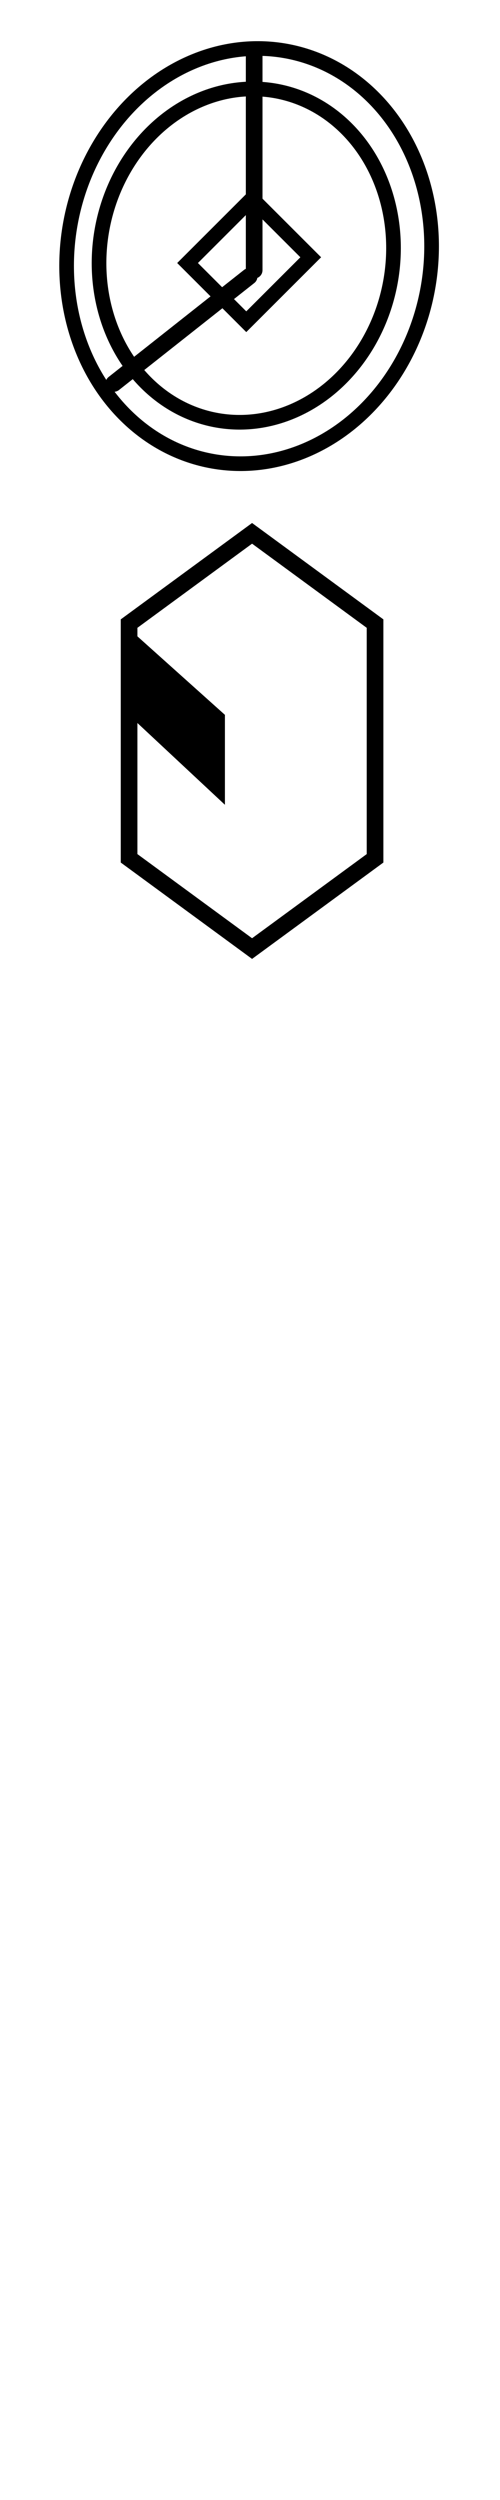 <svg width="30" height="150" xmlns="http://www.w3.org/2000/svg">
 <g>
  <g id="actions">
   <rect fill="#000000" stroke="#000000" stroke-dasharray="null" stroke-linejoin="null" stroke-linecap="null" fill-opacity="0" x="13.8" y="11.551" width="5.664" height="6.218" id="svg_3" transform="matrix(0.622,0.622,-0.622,0.622,13.722,-3.855) "/>
   <line fill="none" stroke="#000000" stroke-dasharray="null" stroke-linejoin="null" stroke-linecap="round" fill-opacity="0" x1="14.948" y1="16.589" x2="6.83" y2="23.008" id="svg_4"/>
   <line fill="none" stroke="#000000" stroke-dasharray="null" stroke-linejoin="null" stroke-linecap="round" fill-opacity="0" x1="15.25" y1="16.212" x2="15.25" y2="3.286" id="svg_5"/>
   <g id="svg_30">
    <ellipse fill="#000000" stroke="#000000" stroke-dasharray="null" stroke-linejoin="null" stroke-linecap="null" fill-opacity="0" cx="16.878" cy="15.205" id="svg_6" rx="12.392" ry="14.216" transform="matrix(0.866,0.153,-0.153,0.866,2.656,-0.384) "/>
    <ellipse fill="#000000" stroke="#000000" stroke-dasharray="null" stroke-linejoin="null" stroke-linecap="null" fill-opacity="0" cx="16.682" cy="15.205" rx="10" ry="11.412" id="svg_7" transform="matrix(0.866,0.153,-0.153,0.866,2.656,-0.384) "/>
   </g>
  </g>
  <g id="credits">
   <path fill="#000000" stroke="#000000" stroke-dasharray="null" stroke-linejoin="null" stroke-linecap="null" d="m7.745,37.416l0,14.083l7.379,5.416l7.379,-5.416l0,-14.083l-7.379,-5.416l-7.379,5.416z" id="svg_35" fill-opacity="0"/>
   <path fill="#000000" stroke="#000000" stroke-dasharray="null" stroke-linejoin="null" stroke-linecap="null" d="m8.105,38.727l4.89,4.387l0,4.022l-4.89,-4.57l0,-3.839z" id="svg_36"/>
  </g>
  <g id="link">
   <line id="svg_43" y2="63.717" x2="19.162" y1="63.717" x1="3.3" stroke-linecap="null" stroke-linejoin="null" stroke-dasharray="null" stroke-width="null" stroke="#000000" fill="none"/>
   <line id="svg_44" y2="77.731" x2="18.754" y1="63.402" x1="18.754" stroke-linecap="null" stroke-linejoin="null" stroke-dasharray="null" stroke-width="null" stroke="#000000" fill="none"/>
   <line id="svg_45" y2="77.476" x2="13.043" y1="77.476" x1="19.005" stroke-linecap="null" stroke-linejoin="null" stroke-dasharray="null" stroke-width="null" stroke="#000000" fill="none"/>
   <line id="svg_46" y2="63.684" x2="3.738" y1="77.571" x1="3.738" stroke-linecap="null" stroke-linejoin="null" stroke-dasharray="null" stroke-width="null" stroke="#000000" fill="none"/>
   <line id="svg_49" y2="72.118" x2="26.39" y1="72.118" x1="19.841" stroke-linecap="null" stroke-linejoin="null" stroke-dasharray="null" stroke-width="null" stroke="#000000" fill="none"/>
   <line id="svg_50" y2="85.716" x2="26.079" y1="71.762" x1="26.079" stroke-linecap="null" stroke-linejoin="null" stroke-dasharray="null" stroke-width="null" stroke="#000000" fill="none"/>
   <line id="svg_51" y2="85.544" x2="11.41" y1="85.544" x1="26.31" stroke-linecap="null" stroke-linejoin="null" stroke-dasharray="null" stroke-width="null" stroke="#000000" fill="none"/>
   <line id="svg_52" y2="72.204" x2="11.81" y1="85.165" x1="11.81" stroke-linecap="null" stroke-linejoin="null" stroke-dasharray="null" stroke-width="null" stroke="#000000" fill="none"/>
   <line id="svg_53" y2="72.118" x2="17.583" y1="72.118" x1="11.408" stroke-linecap="null" stroke-linejoin="null" stroke-dasharray="null" stroke-width="null" stroke="#000000" fill="none"/>
   <line id="svg_54" y2="77.476" x2="3.33" y1="77.476" x1="11.4" stroke-linecap="null" stroke-linejoin="null" stroke-dasharray="null" stroke-width="null" stroke="#000000" fill="none"/>
  </g>
  <path id="mu" d="m4.12,95.64l15.954,-0.021l0.034,2.097l7.479,0l0,2.649l-7.384,-0.015l0,1.56l7.41,0l0,2.369l-7.562,0l0,1.52l7.634,0l0,2.27l-7.732,0l0,1.539l7.661,0l0,2.32l-7.655,0l0,2.645l-10.23,0.031l-5.617,-5.435l0.007,-13.529z" stroke-linecap="null" stroke-linejoin="null" stroke-dasharray="null" stroke-width="null" stroke="#000000" fill="none"/>
  
  <g id="agenda">
   <g id="svg_106">
    <g id="svg_105">
     <line id="svg_89" y2="141.737" x2="7.998" y1="139.118" x1="4.511" stroke-linecap="round" stroke-linejoin="round" stroke-dasharray="null" stroke-width="null" stroke="#000000" fill="none"/>
     <line id="svg_91" y2="136.621" x2="7.208" y1="138.635" x1="4.445" stroke-linecap="round" stroke-linejoin="round" stroke-dasharray="null" stroke-width="null" stroke="#000000" fill="none"/>
     <line id="svg_92" y2="136.499" x2="10.037" y1="136.56" x1="7.34" stroke-linecap="round" stroke-linejoin="round" stroke-dasharray="null" stroke-width="null" stroke="#000000" fill="none"/>
     <g id="svg_70">
      <path id="svg_60" d="m10.557,125.292l3.169,-3.301l6.337,0l3.007,3.301l-3.007,3.13l-6.477,0.024l-3.028,-3.153z" stroke-linecap="round" stroke-linejoin="round" stroke-dasharray="null" stroke-width="null" stroke="#000000" fill="none"/>
      <line id="svg_62" y2="143.568" x2="10.473" y1="125.548" x1="10.438" stroke-linecap="round" stroke-linejoin="round" stroke-dasharray="null" stroke-width="null" stroke="#000000" fill="none"/>
      <line id="svg_63" y2="144.067" x2="23.375" y1="125.598" x1="23.235" stroke-linecap="round" stroke-linejoin="null" stroke-dasharray="null" stroke-width="null" stroke="#000000" fill="none"/>
      <line id="svg_64" y2="147.512" x2="20.071" y1="129.042" x1="19.93" stroke-linecap="null" stroke-linejoin="null" stroke-dasharray="null" stroke-width="null" stroke="#000000" fill="none"/>
      <line id="svg_65" y2="147.462" x2="14.059" y1="128.992" x1="13.918" stroke-linecap="null" stroke-linejoin="null" stroke-dasharray="null" stroke-width="null" stroke="#000000" fill="none"/>
      <line id="svg_66" y2="147.063" x2="13.848" y1="143.618" x1="10.438" stroke-linecap="round" stroke-dasharray="null" stroke-width="null" stroke="#000000" fill="none"/>
      <line id="svg_68" y2="147.262" x2="20.106" y1="147.262" x1="14.305" stroke-linecap="round" stroke-linejoin="null" stroke-dasharray="null" stroke-width="null" stroke="#000000" fill="none"/>
      <line id="svg_69" y2="144.067" x2="23.375" y1="147.113" x1="20.352" stroke-linecap="round" stroke-linejoin="null" stroke-dasharray="null" stroke-width="null" stroke="#000000" fill="none"/>
     </g>
     <g id="svg_99">
      <line id="svg_86" y2="145.967" x2="7.993" y1="143.723" x1="4.583" stroke-linecap="round" stroke-dasharray="null" stroke-width="null" stroke="#000000" fill="none"/>
      <line id="svg_87" y2="146.097" x2="11.619" y1="146.097" x1="8.45" stroke-linecap="round" stroke-linejoin="null" stroke-dasharray="null" stroke-width="null" stroke="#000000" fill="none"/>
     </g>
     <line id="svg_100" y2="138.736" x2="4.511" y1="143.538" x1="4.313" stroke-linecap="round" stroke-linejoin="null" stroke-dasharray="null" stroke-width="null" stroke="#000000" fill="none"/>
     <line id="svg_95" y2="132.157" x2="8.721" y1="129.328" x1="5.234" stroke-linecap="round" stroke-linejoin="round" stroke-dasharray="null" stroke-width="null" stroke="#000000" fill="none"/>
     <line id="svg_96" y2="132.157" x2="10.366" y1="132.157" x1="8.655" stroke-linecap="round" stroke-linejoin="round" stroke-dasharray="null" stroke-width="null" stroke="#000000" fill="none"/>
     <line id="svg_97" y2="127.091" x2="7.932" y1="129.196" x1="5.366" stroke-linecap="round" stroke-linejoin="round" stroke-dasharray="null" stroke-width="null" stroke="#000000" fill="none"/>
     <line id="svg_101" y2="141.63" x2="8.063" y1="146.038" x1="8.195" stroke-linecap="null" stroke-linejoin="null" stroke-dasharray="null" stroke-width="null" stroke="#000000" fill="none"/>
     <line id="svg_102" y2="138.012" x2="5.169" y1="129.394" x1="5.169" stroke-linecap="null" stroke-linejoin="null" stroke-dasharray="null" stroke-width="null" stroke="#000000" fill="none"/>
     <line id="svg_103" y2="136.236" x2="8.787" y1="132.354" x1="8.853" stroke-linecap="null" stroke-linejoin="null" stroke-dasharray="null" stroke-width="null" stroke="#000000" fill="none"/>
    </g>
   </g>
   <line id="svg_104" y2="127.157" x2="10.169" y1="127.157" x1="8.063" stroke-linecap="round" stroke-linejoin="null" stroke-dasharray="null" stroke-width="null" stroke="#000000" fill="none"/>
   <line id="svg_90" y2="141.676" x2="10.169" y1="141.681" x1="8.59" stroke-linecap="round" stroke-linejoin="round" stroke-dasharray="null" stroke-width="null" stroke="#000000" fill="none"/>
  </g>  
 </g>
</svg>